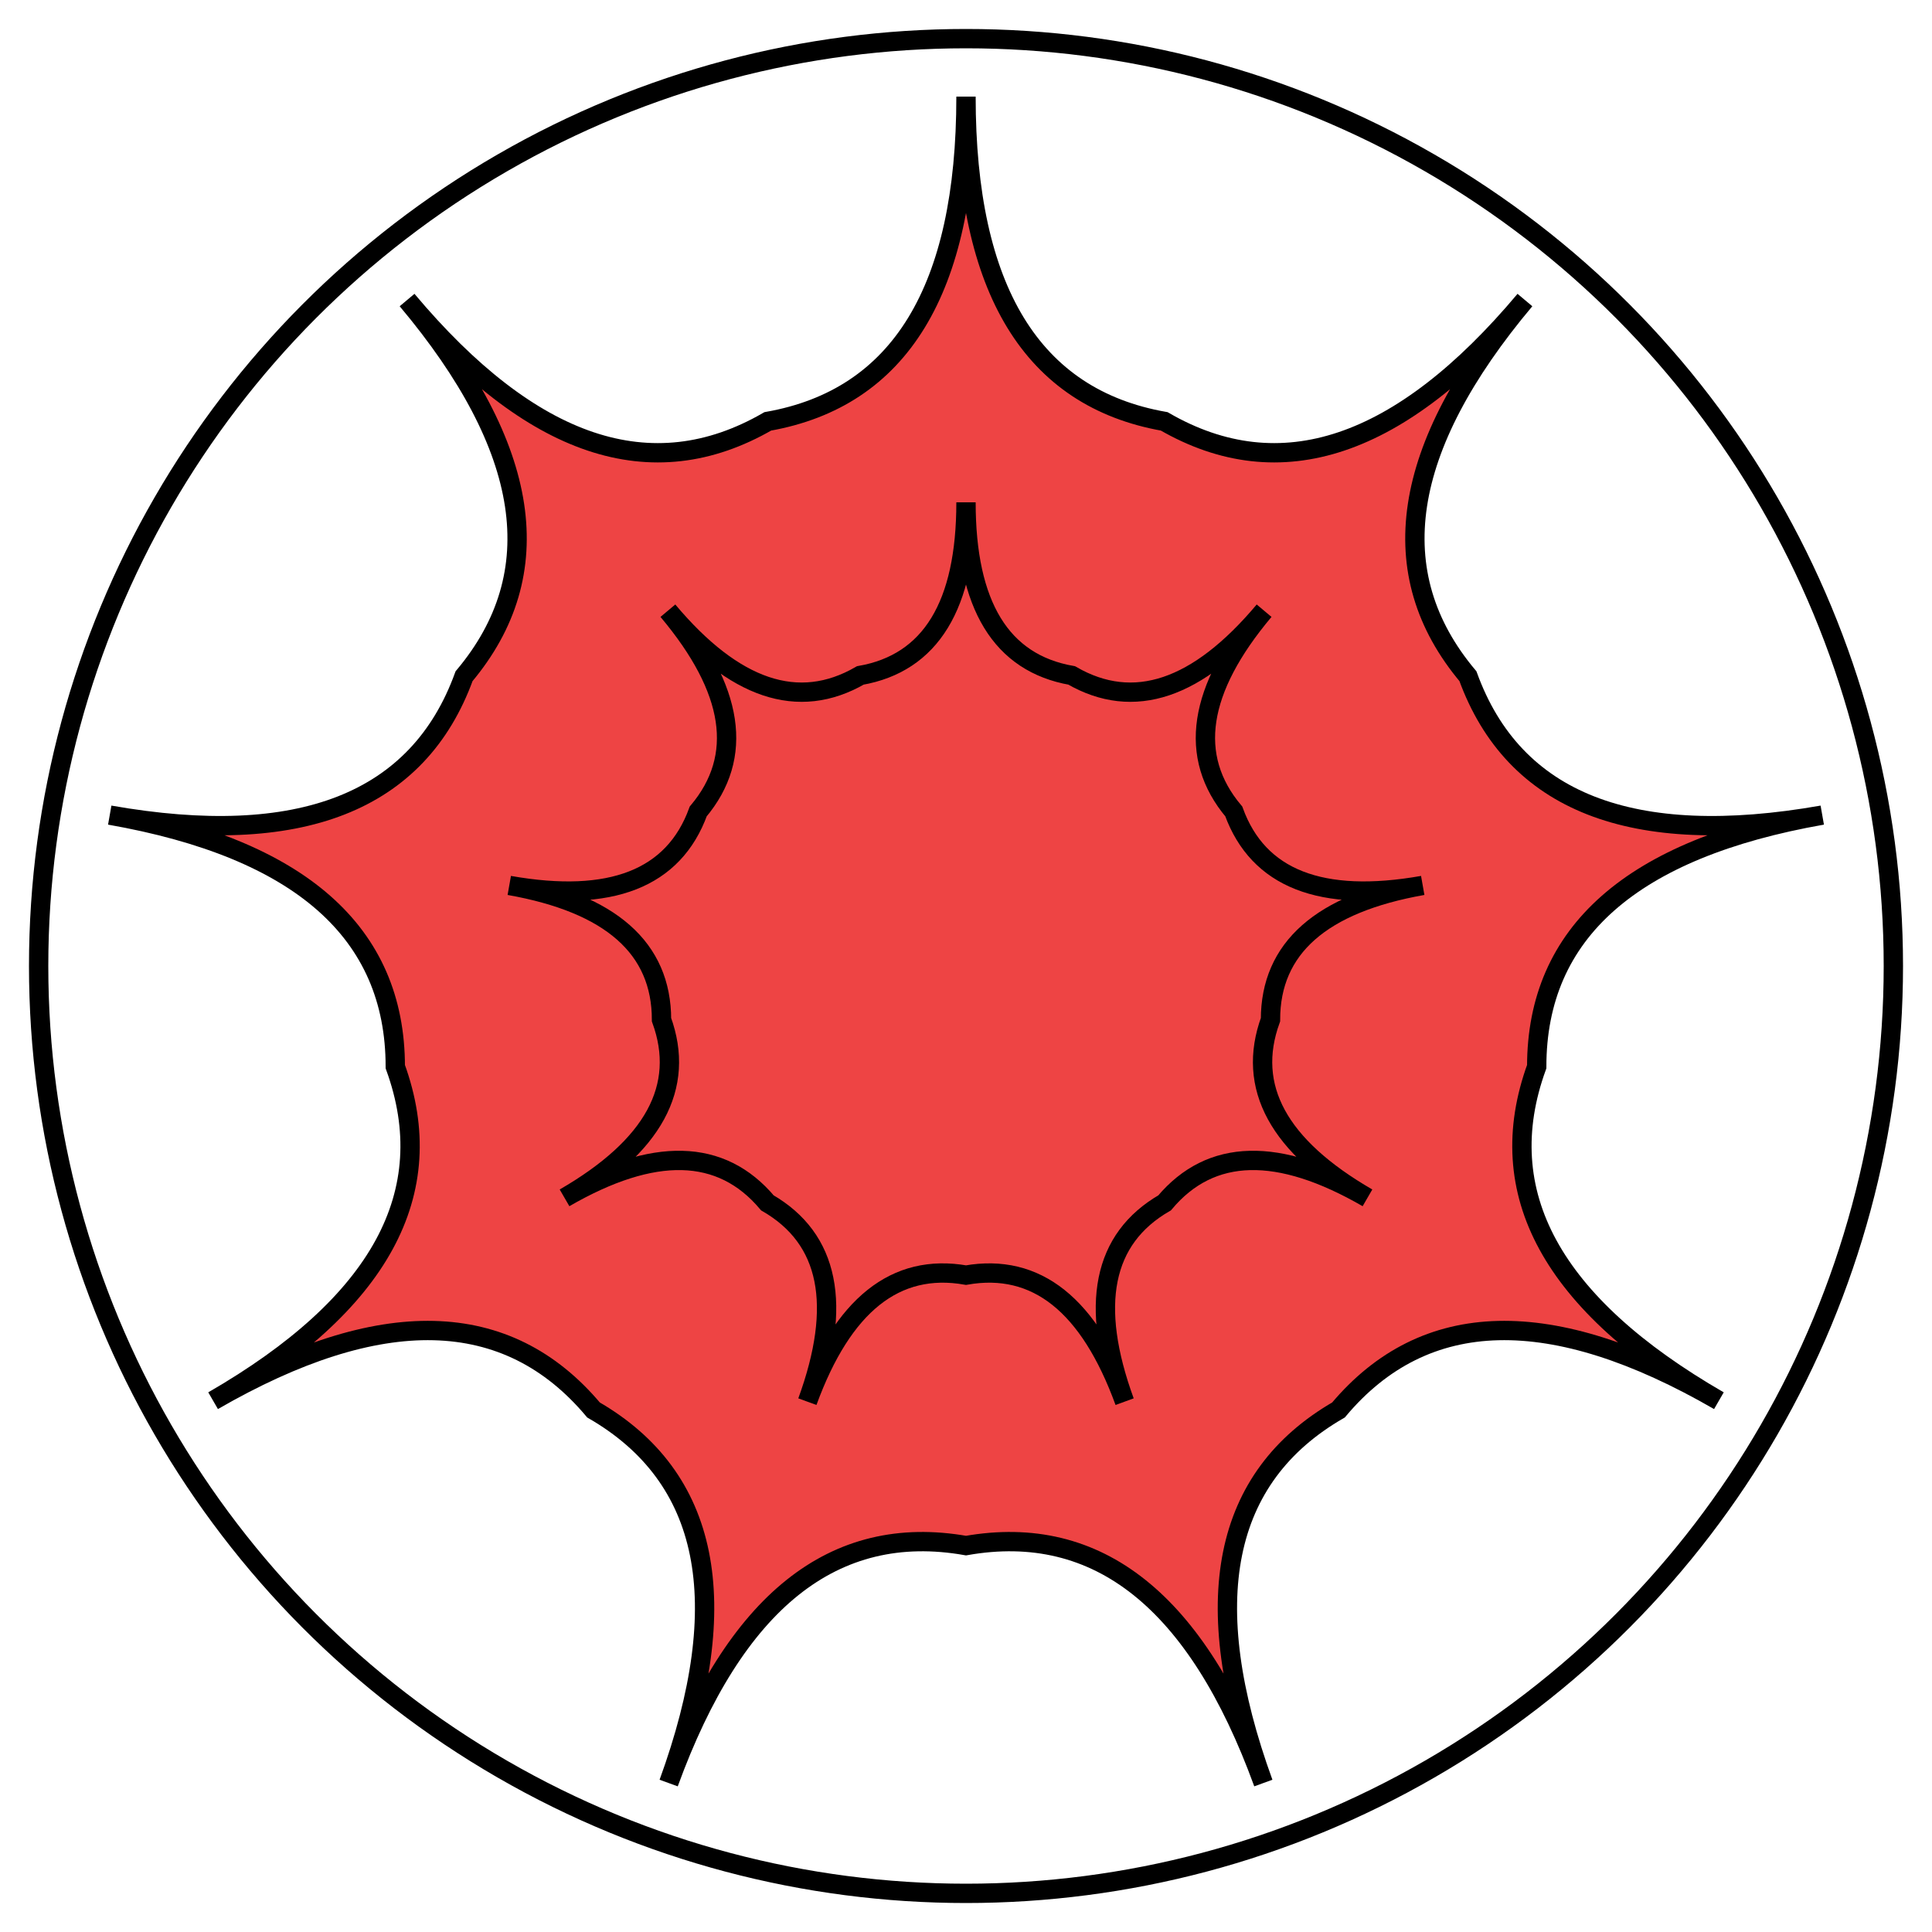 <svg xmlns="http://www.w3.org/2000/svg" viewBox="-50 -50 100 100">
  <circle cx="0" cy="0" r="48" stroke="black" stroke-width="1" fill="none" />
    <path d="M 0.00,30.00Q -10.26,28.19 -15.39,42.29Q -10.26,28.19 -19.28,22.98Q -25.98,15.00 -38.97,22.50Q -25.98,15.00 -29.54,5.21Q -29.54,-5.21 -44.32,-7.81Q -29.54,-5.21 -25.98,-15.00Q -19.28,-22.98 -28.93,-34.47Q -19.28,-22.98 -10.26,-28.19Q -0.00,-30.00 -0.00,-45.00Q -0.00,-30.00 10.26,-28.19Q 19.28,-22.98 28.93,-34.47Q 19.28,-22.98 25.98,-15.00Q 29.54,-5.21 44.32,-7.81Q 29.54,-5.21 29.54,5.21Q 25.98,15.00 38.97,22.50Q 25.98,15.00 19.28,22.98Q 10.26,28.19 15.39,42.29Q 10.26,28.19 0.00,30.00Z" stroke="black" stroke-width="1" fill="#ee4444" />

    <path d="M 0.00,16.00Q -5.47,15.04 -8.21,22.55Q -5.47,15.04 -10.28,12.26Q -13.86,8.00 -20.78,12.00Q -13.86,8.00 -15.76,2.78Q -15.76,-2.78 -23.64,-4.17Q -15.76,-2.78 -13.86,-8.00Q -10.28,-12.26 -15.43,-18.39Q -10.28,-12.26 -5.47,-15.04Q -0.00,-16.00 -0.00,-24.00Q -0.00,-16.00 5.47,-15.04Q 10.28,-12.26 15.43,-18.39Q 10.28,-12.26 13.86,-8.00Q 15.76,-2.78 23.64,-4.17Q 15.76,-2.78 15.76,2.78Q 13.86,8.00 20.78,12.00Q 13.86,8.00 10.28,12.26Q 5.47,15.04 8.21,22.55Q 5.47,15.04 0.00,16.00Z" stroke="black" stroke-width="1" fill="#ee4444" />

</svg>
